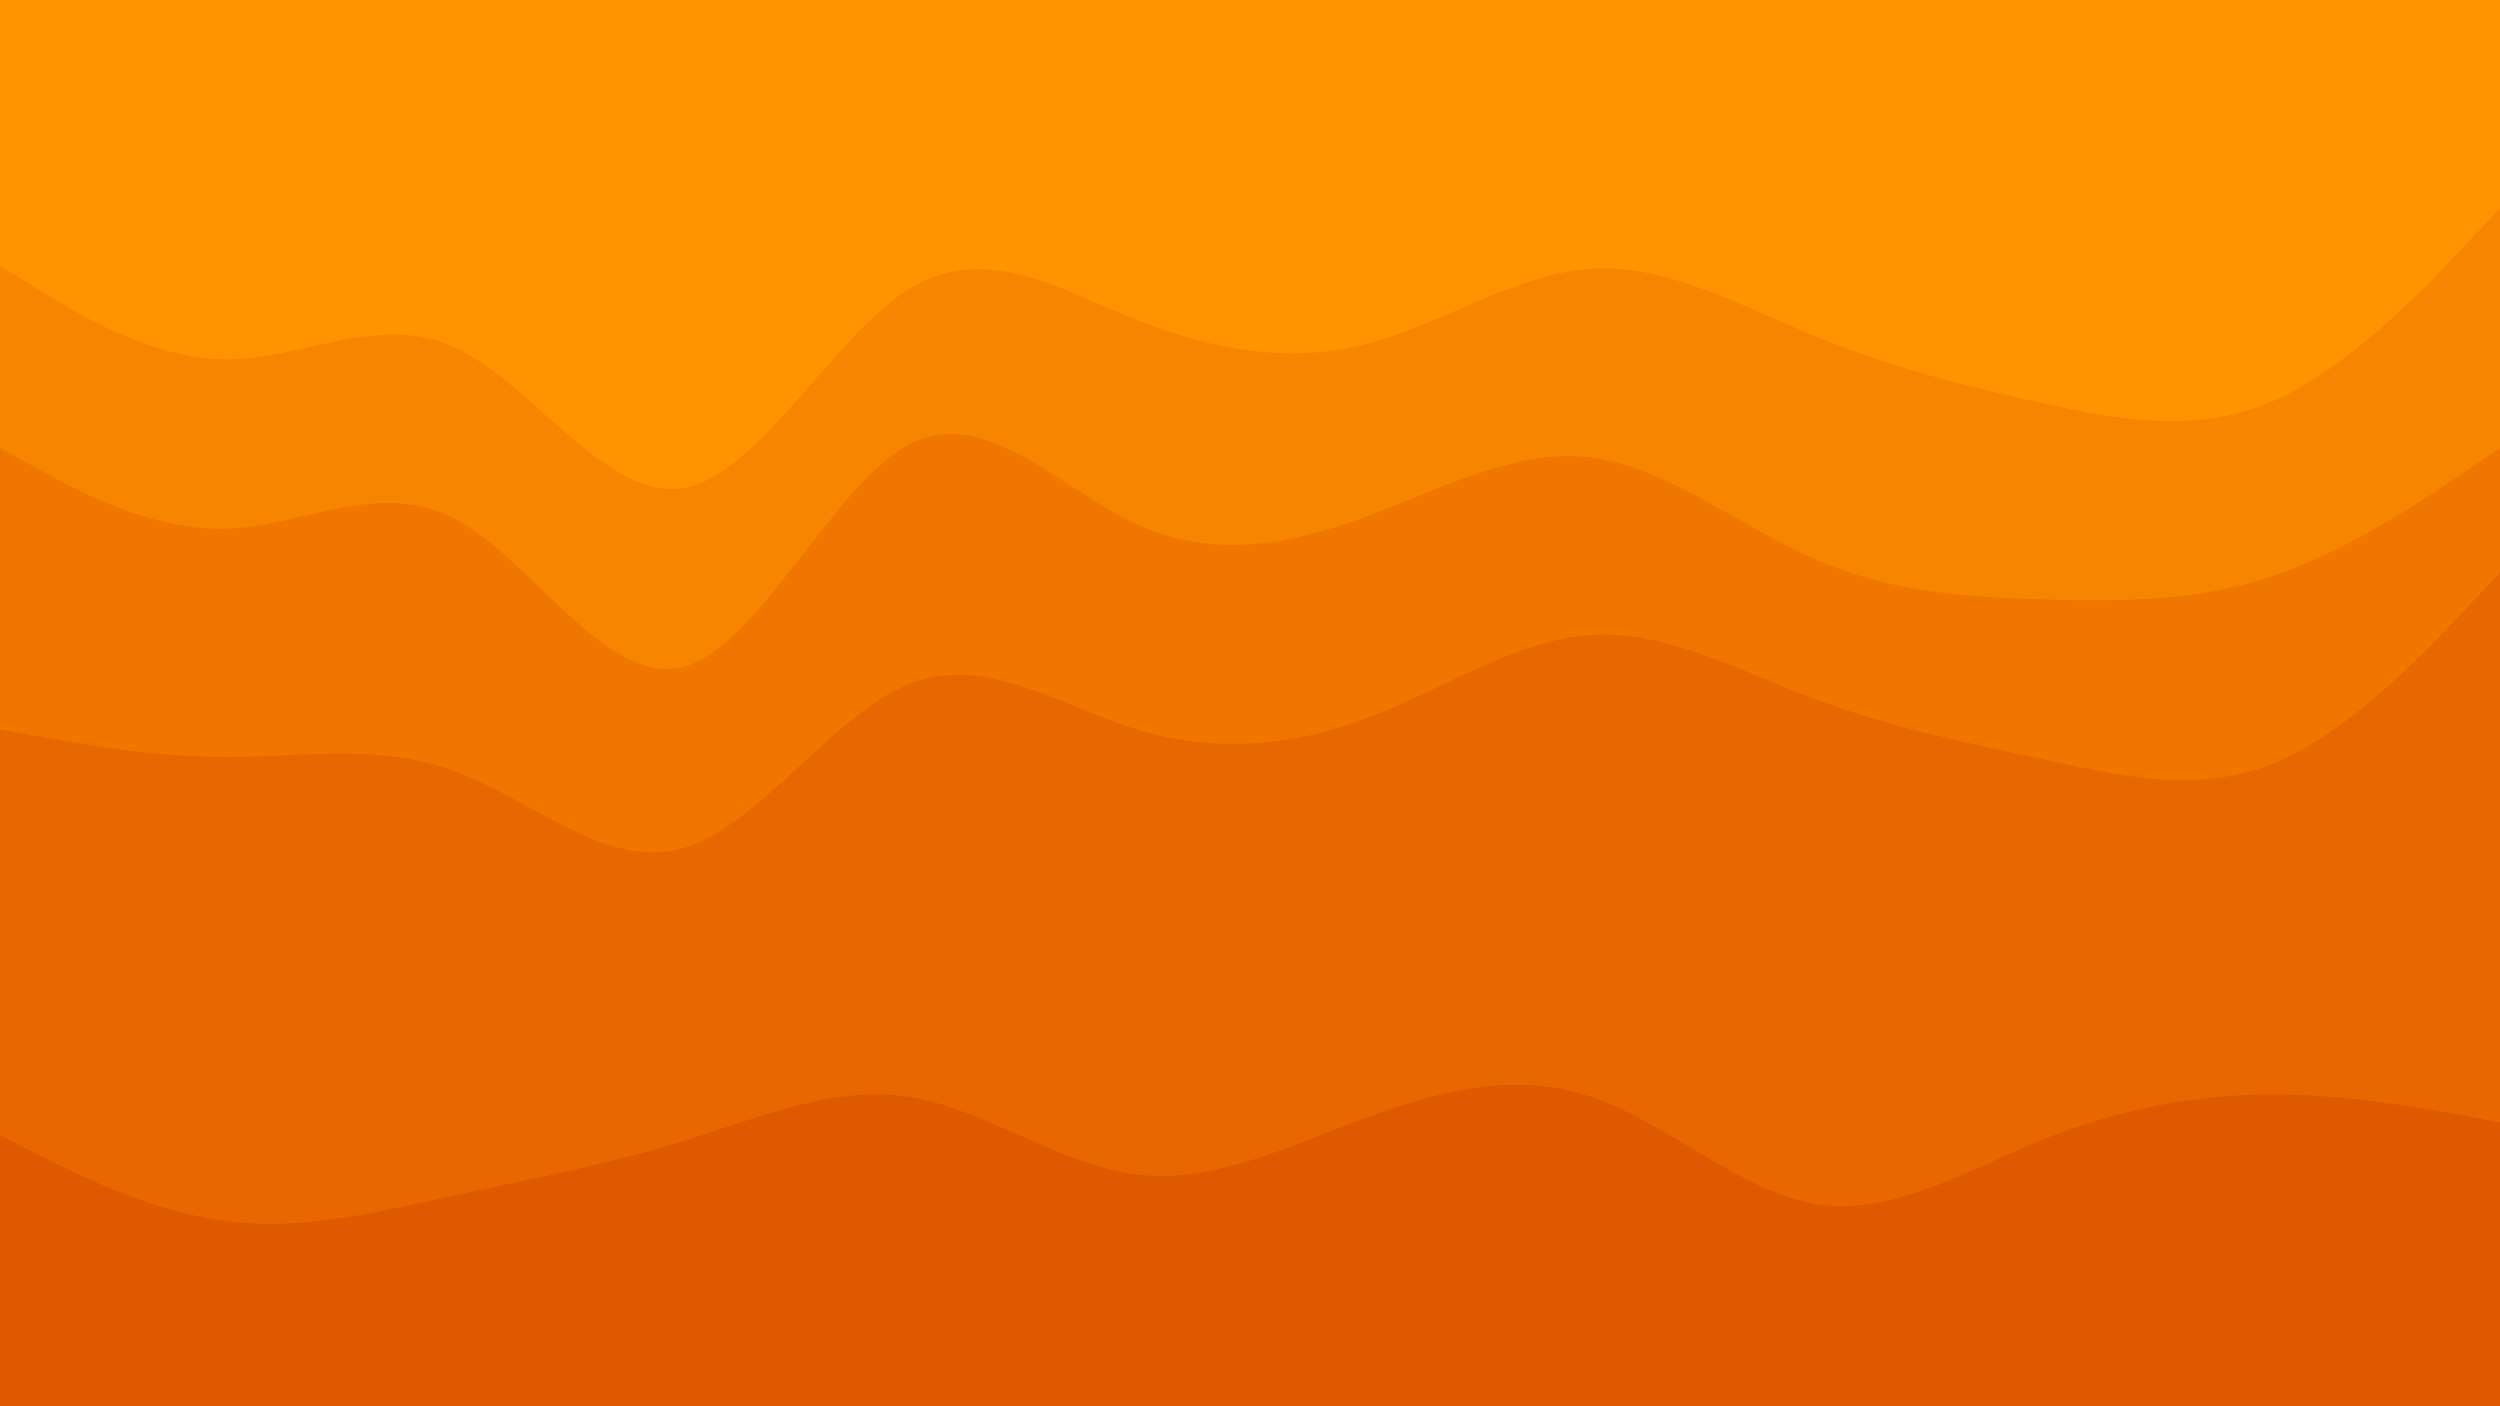 <svg id="visual" viewBox="0 0 960 540" width="960" height="540" xmlns="http://www.w3.org/2000/svg" xmlns:xlink="http://www.w3.org/1999/xlink" version="1.1"><path d="M0 104L14.5 113C29 122 58 140 87.2 140C116.3 140 145.7 122 174.8 135.5C204 149 233 194 262 189.5C291 185 320 131 349 113C378 95 407 113 436.2 124.7C465.3 136.3 494.7 141.7 523.8 134.3C553 127 582 107 611 105.2C640 103.3 669 119.7 698 131.5C727 143.3 756 150.7 785.2 157C814.3 163.3 843.7 168.7 872.8 156C902 143.3 931 112.7 945.5 97.3L960 82L960 0L945.5 0C931 0 902 0 872.8 0C843.7 0 814.3 0 785.2 0C756 0 727 0 698 0C669 0 640 0 611 0C582 0 553 0 523.8 0C494.7 0 465.3 0 436.2 0C407 0 378 0 349 0C320 0 291 0 262 0C233 0 204 0 174.8 0C145.7 0 116.3 0 87.2 0C58 0 29 0 14.5 0L0 0Z" fill="#ff9300"></path><path d="M0 174L14.5 182C29 190 58 206 87.2 205C116.3 204 145.7 186 174.8 201.3C204 216.7 233 265.3 262 258.2C291 251 320 188 349 172.7C378 157.3 407 189.7 436.2 203.2C465.3 216.7 494.7 211.3 523.8 200.7C553 190 582 174 611 177.7C640 181.3 669 204.7 698 217.2C727 229.7 756 231.3 785.2 232.2C814.3 233 843.7 233 872.8 223.2C902 213.3 931 193.7 945.5 183.8L960 174L960 80L945.5 95.3C931 110.7 902 141.3 872.8 154C843.7 166.7 814.3 161.3 785.2 155C756 148.7 727 141.3 698 129.5C669 117.7 640 101.3 611 103.2C582 105 553 125 523.8 132.3C494.7 139.7 465.3 134.3 436.2 122.7C407 111 378 93 349 111C320 129 291 183 262 187.5C233 192 204 147 174.8 133.5C145.7 120 116.3 138 87.2 138C58 138 29 120 14.5 111L0 102Z" fill="#f88500"></path><path d="M0 282L14.5 284.7C29 287.3 58 292.7 87.2 292.7C116.3 292.7 145.7 287.3 174.8 298.2C204 309 233 336 262 327.8C291 319.7 320 276.3 349 264.7C378 253 407 273 436.2 282C465.3 291 494.7 289 523.8 278.2C553 267.3 582 247.7 611 245.8C640 244 669 260 698 270.8C727 281.7 756 287.3 785.2 293.7C814.3 300 843.7 307 872.8 295.2C902 283.3 931 252.7 945.5 237.3L960 222L960 172L945.5 181.8C931 191.7 902 211.3 872.8 221.2C843.7 231 814.3 231 785.2 230.2C756 229.3 727 227.7 698 215.2C669 202.7 640 179.3 611 175.7C582 172 553 188 523.8 198.7C494.7 209.3 465.3 214.7 436.2 201.2C407 187.7 378 155.3 349 170.7C320 186 291 249 262 256.2C233 263.3 204 214.7 174.8 199.3C145.7 184 116.3 202 87.2 203C58 204 29 188 14.5 180L0 172Z" fill="#f07600"></path><path d="M0 438L14.5 445.3C29 452.7 58 467.3 87.2 471C116.3 474.7 145.7 467.3 174.8 461C204 454.7 233 449.3 262 440.3C291 431.3 320 418.7 349 423.2C378 427.7 407 449.3 436.2 453C465.3 456.7 494.7 442.3 523.8 431.5C553 420.7 582 413.3 611 423.2C640 433 669 460 698 464.5C727 469 756 451 785.2 439.3C814.3 427.7 843.7 422.3 872.8 422.3C902 422.3 931 427.7 945.5 430.3L960 433L960 220L945.5 235.3C931 250.7 902 281.3 872.8 293.2C843.7 305 814.3 298 785.2 291.7C756 285.3 727 279.7 698 268.8C669 258 640 242 611 243.8C582 245.7 553 265.3 523.8 276.2C494.7 287 465.3 289 436.2 280C407 271 378 251 349 262.7C320 274.3 291 317.7 262 325.8C233 334 204 307 174.8 296.2C145.7 285.3 116.3 290.7 87.2 290.7C58 290.7 29 285.3 14.5 282.7L0 280Z" fill="#e86700"></path><path d="M0 541L14.5 541C29 541 58 541 87.2 541C116.3 541 145.7 541 174.8 541C204 541 233 541 262 541C291 541 320 541 349 541C378 541 407 541 436.2 541C465.3 541 494.7 541 523.8 541C553 541 582 541 611 541C640 541 669 541 698 541C727 541 756 541 785.2 541C814.3 541 843.7 541 872.8 541C902 541 931 541 945.5 541L960 541L960 431L945.5 428.3C931 425.7 902 420.3 872.8 420.3C843.7 420.3 814.3 425.7 785.2 437.3C756 449 727 467 698 462.5C669 458 640 431 611 421.2C582 411.3 553 418.7 523.8 429.5C494.7 440.3 465.3 454.7 436.2 451C407 447.3 378 425.7 349 421.2C320 416.7 291 429.3 262 438.3C233 447.3 204 452.7 174.8 459C145.7 465.3 116.3 472.7 87.2 469C58 465.3 29 450.7 14.5 443.3L0 436Z" fill="#e05800"></path></svg>